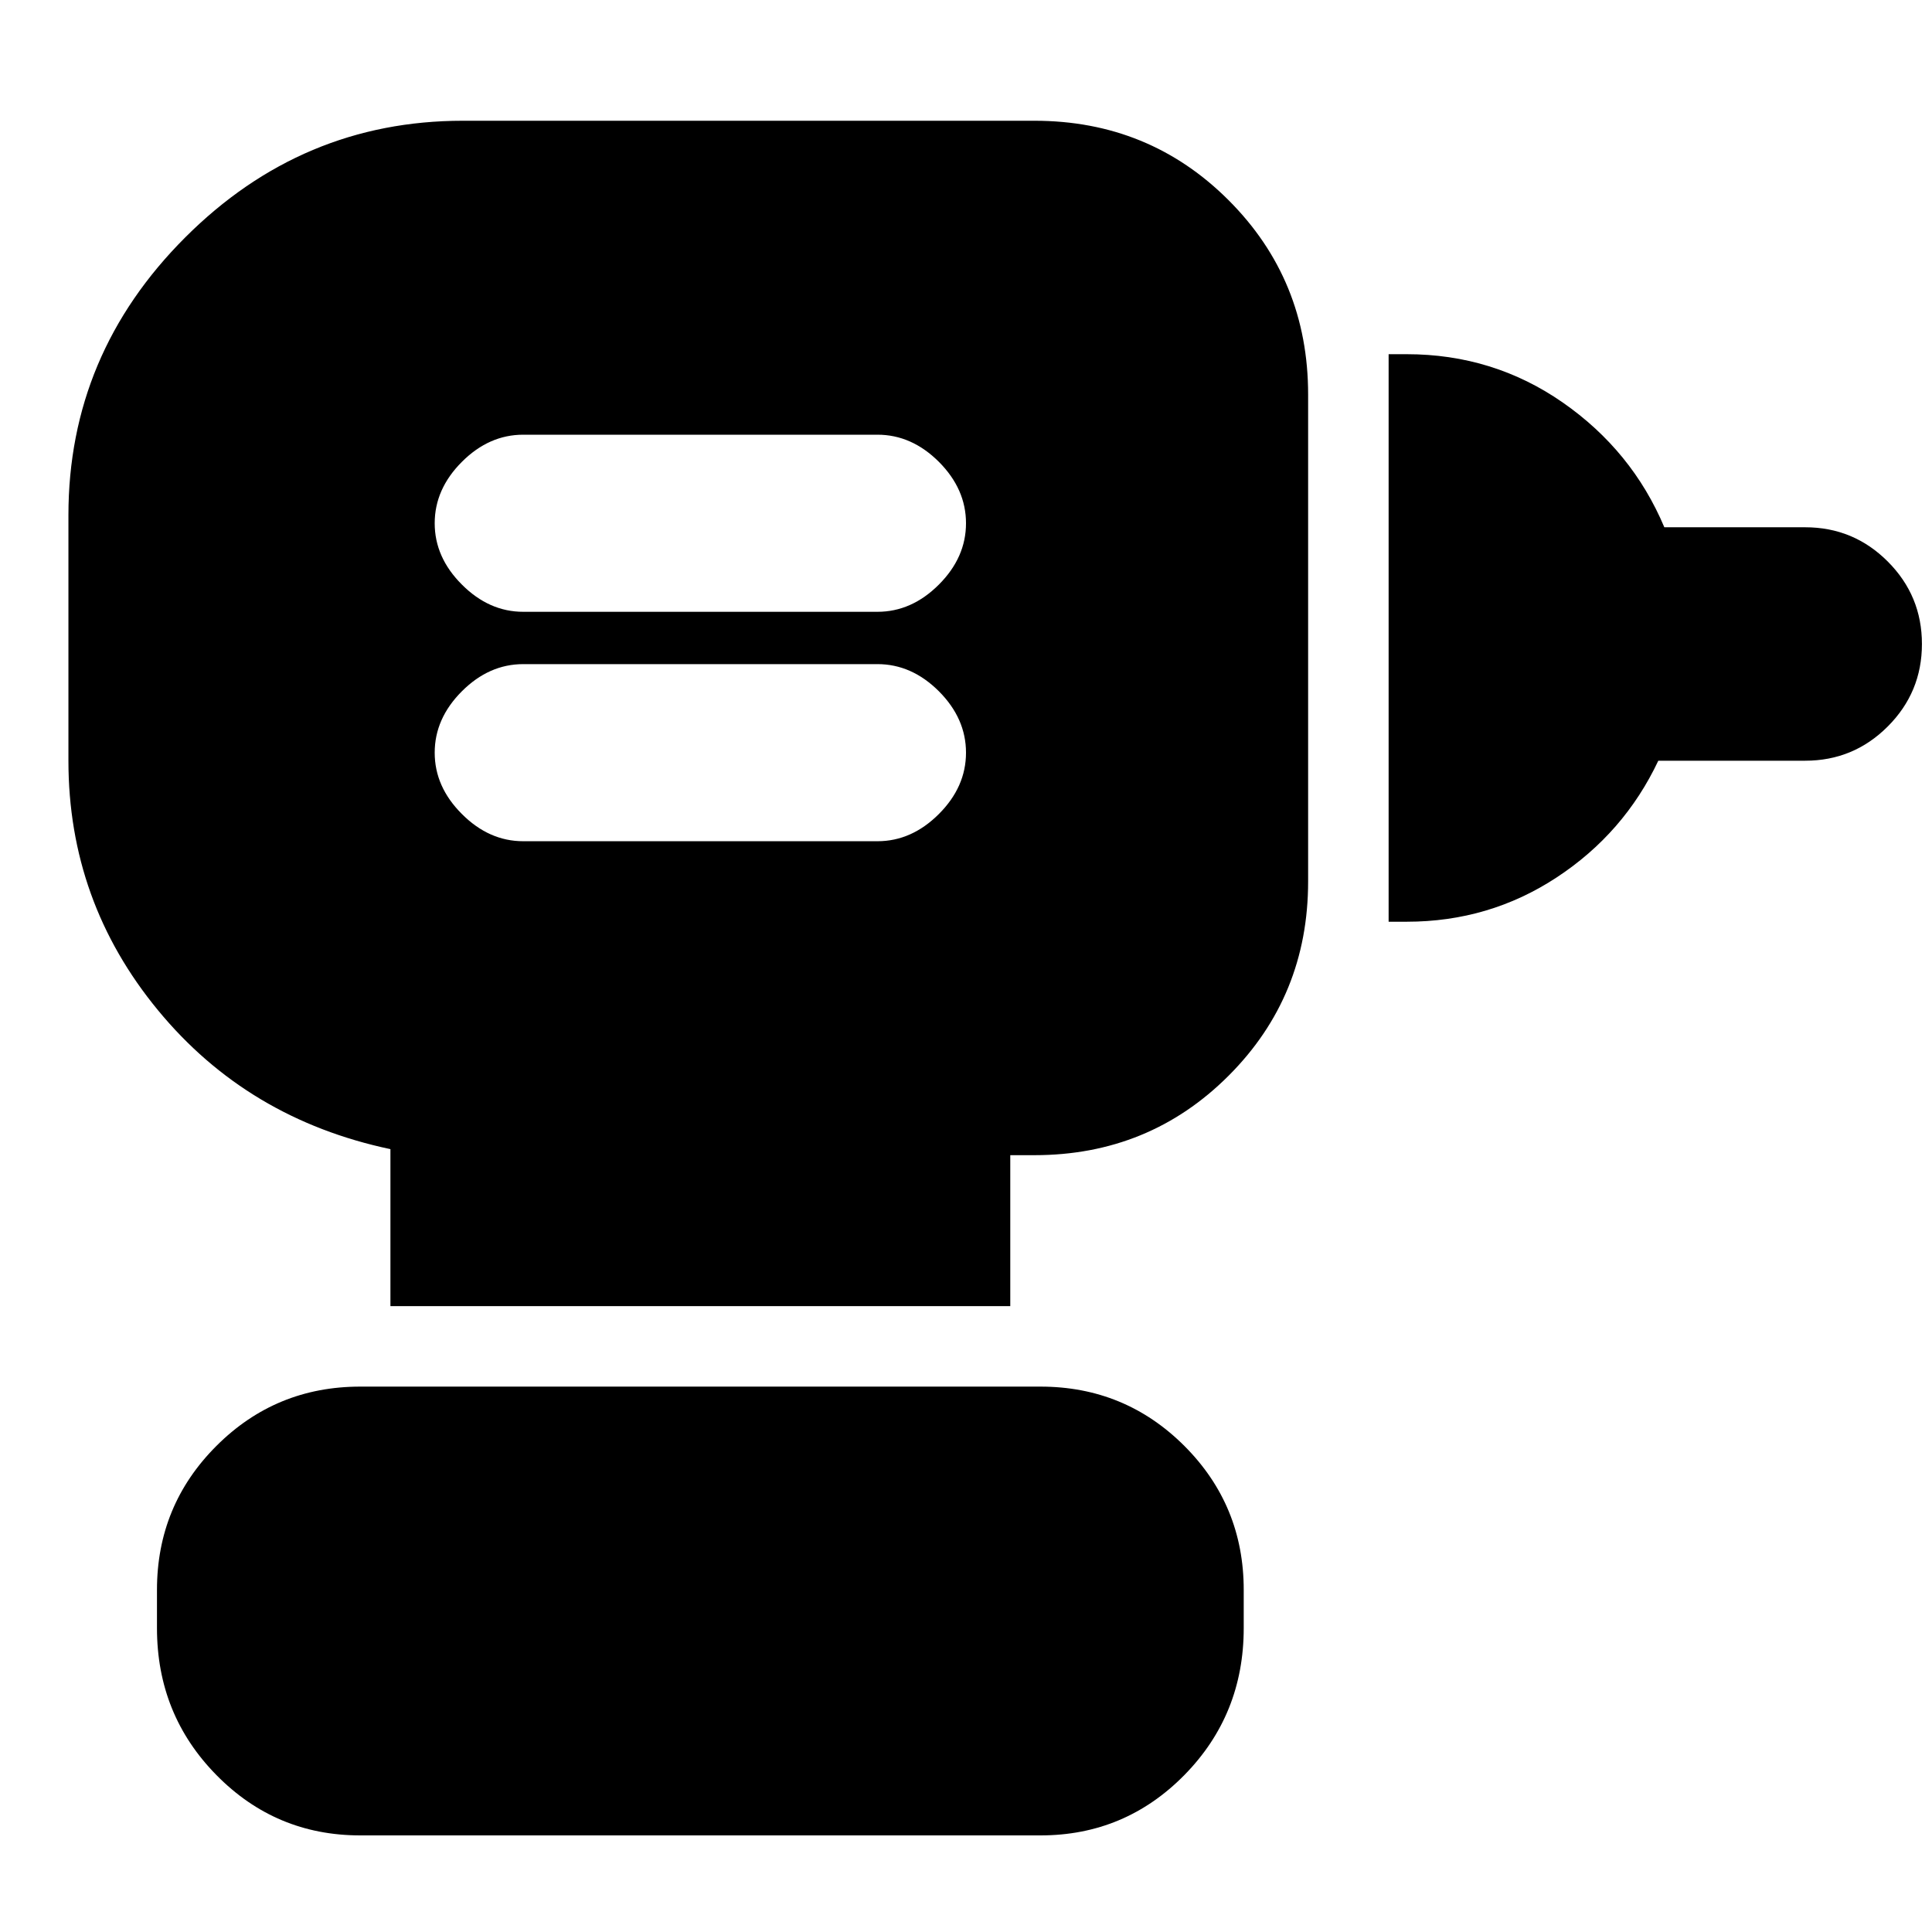 <svg xmlns="http://www.w3.org/2000/svg" height="24" width="24"><path d="M6.5 10.45h4.4q.425 0 .763-.338Q12 9.775 12 9.35t-.337-.763q-.338-.337-.763-.337H6.5q-.425 0-.762.337-.338.338-.338.763t.338.762q.337.338.762.338Zm0-2.85h4.4q.425 0 .763-.338Q12 6.925 12 6.5t-.337-.763Q11.325 5.4 10.9 5.4H6.5q-.425 0-.762.337-.338.338-.338.763t.338.762q.337.338.762.338Zm10.75 3.85V4.4h.225q1.075 0 1.938.6.862.6 1.262 1.55h1.75q.6 0 1.025.425.425.425.425 1.025 0 .6-.425 1.025-.425.425-1.025.425H20.6q-.425.9-1.263 1.45-.837.55-1.862.55Zm-4.7 4.775h-7.7v-1.95Q3.075 13.9 1.963 12.55.85 11.2.85 9.45V6.4q0-2 1.45-3.45Q3.75 1.5 5.75 1.5h7.1q1.425 0 2.412.987.988.988.988 2.413v6.05q0 1.425-.988 2.413-.987.987-2.412.987h-.3ZM4.475 22.8q-1.05 0-1.787-.75-.738-.75-.738-1.825v-.475q0-1.05.738-1.788.737-.737 1.787-.737h8.45q1.05 0 1.788.737.737.738.737 1.788v.475q0 1.075-.737 1.825-.738.75-1.788.75Z"/></svg>